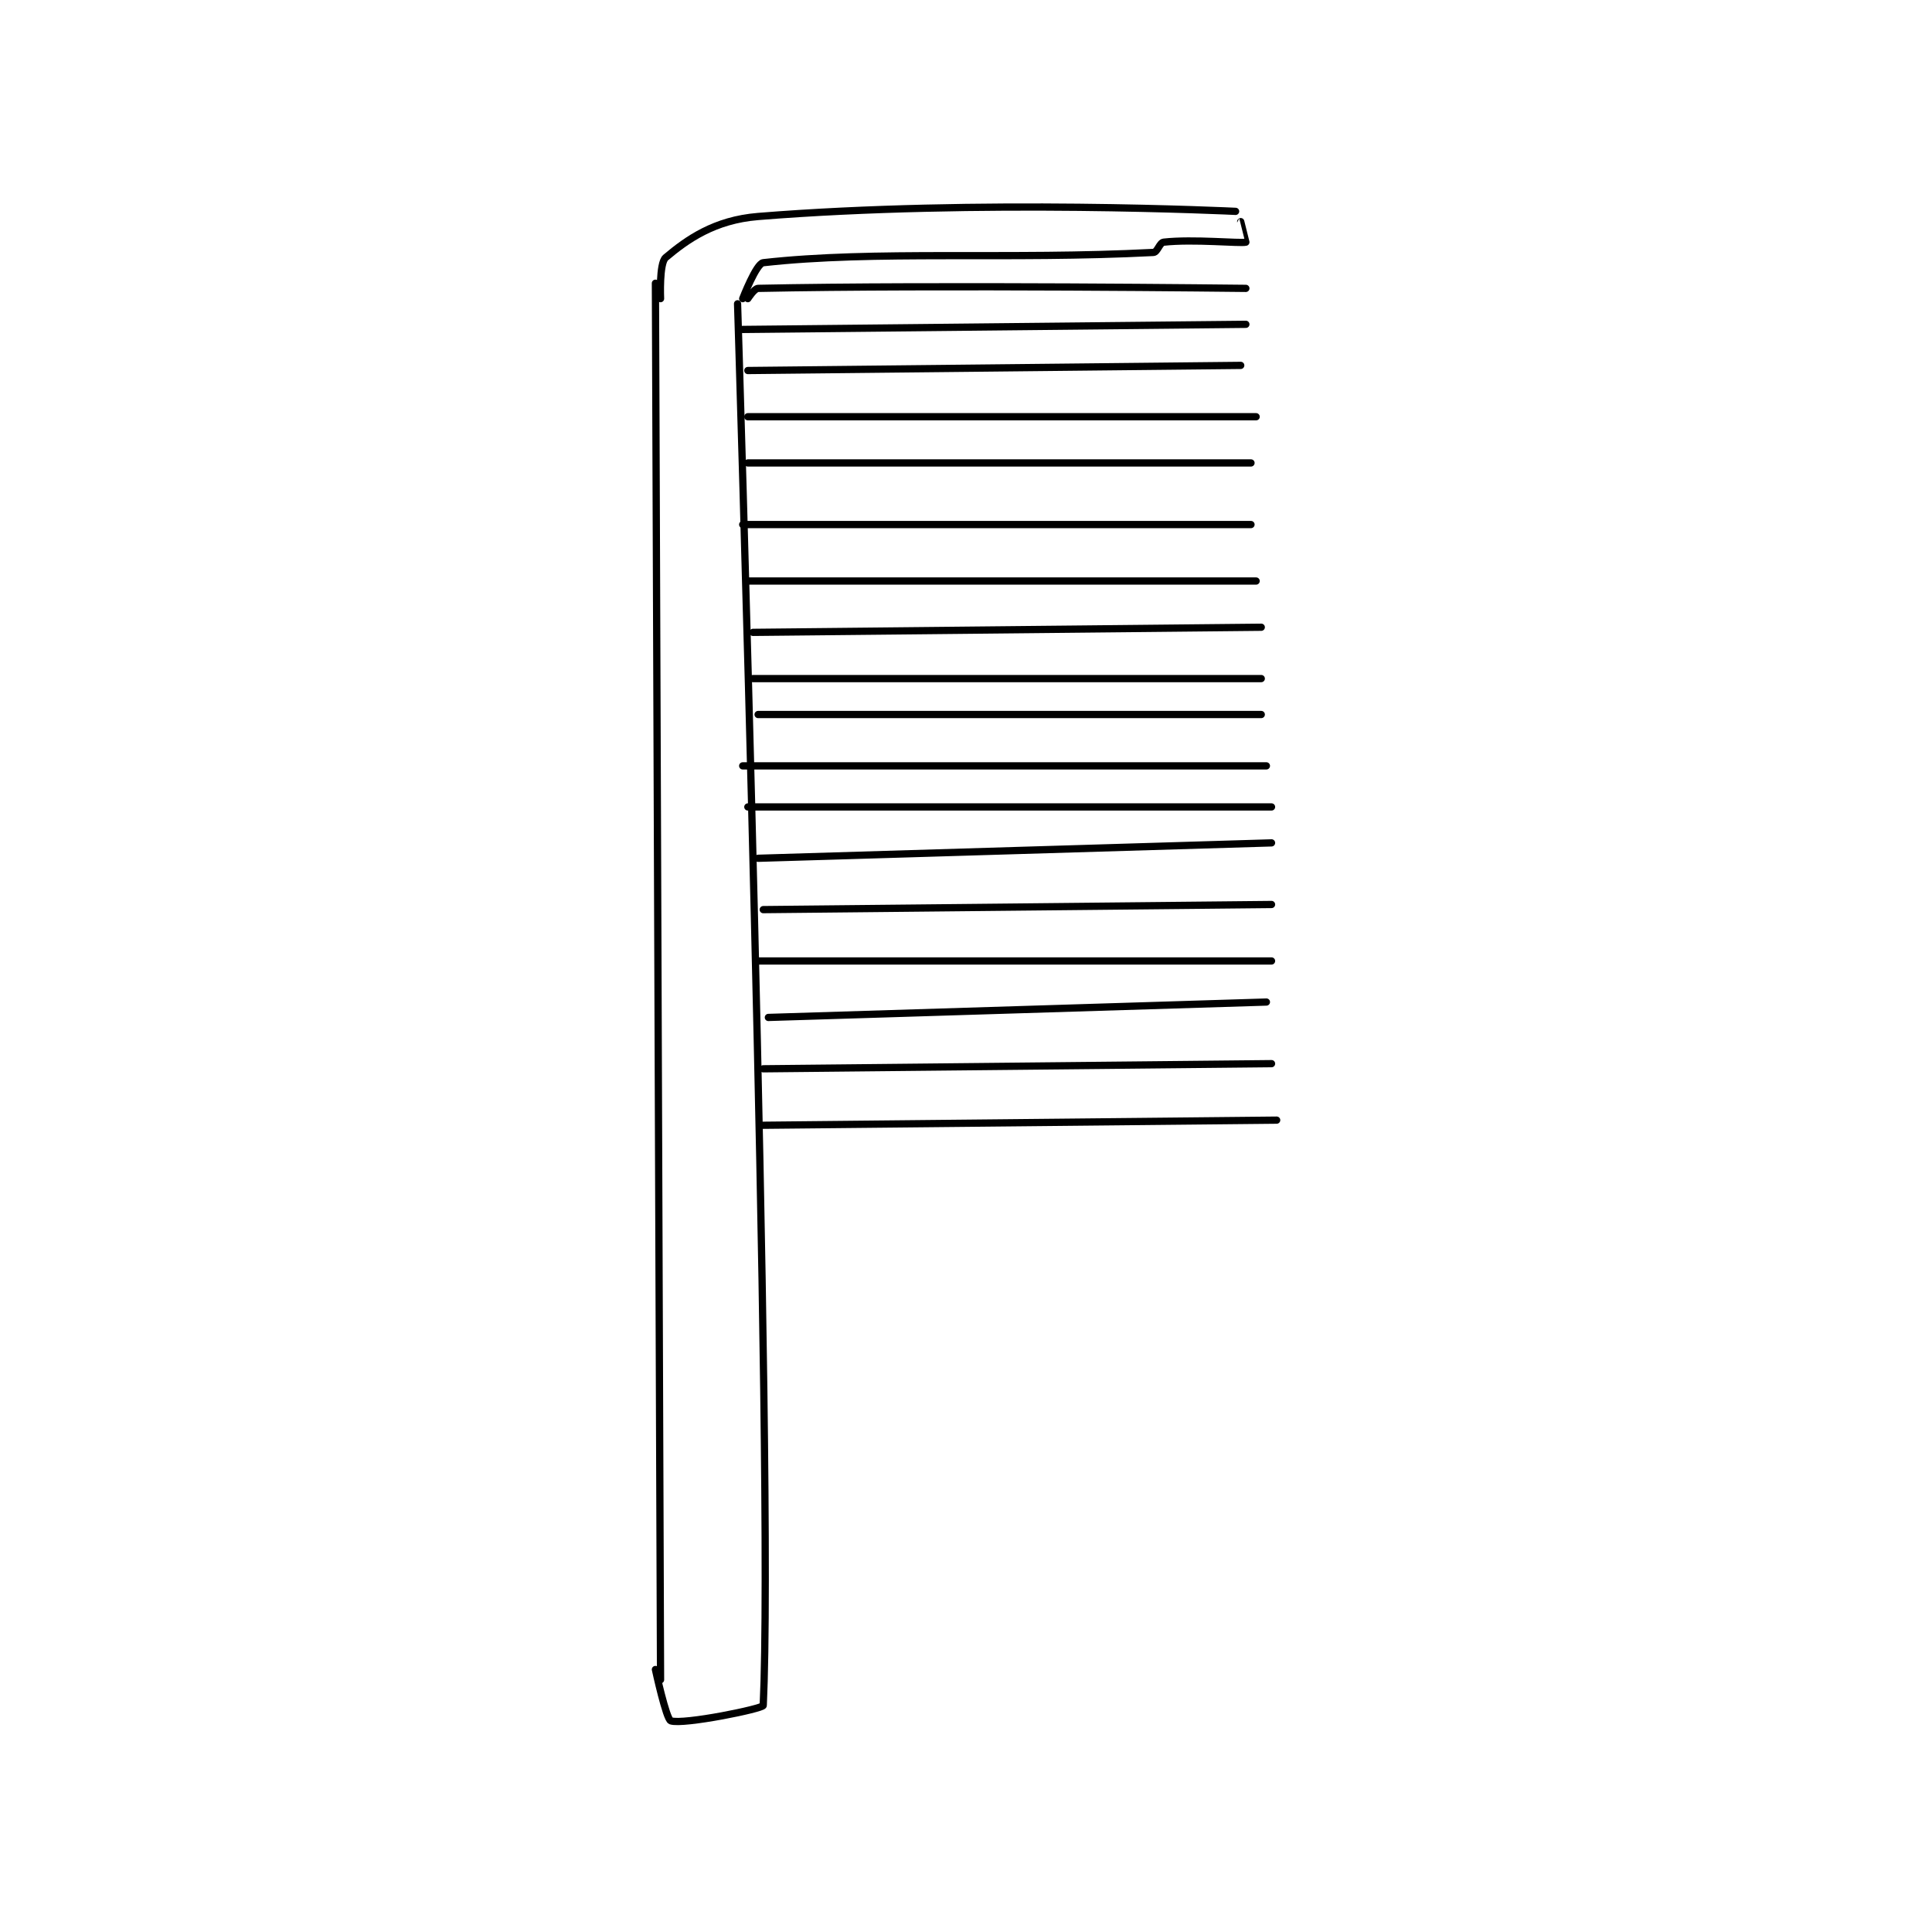 <?xml version="1.0" encoding="utf-8"?>
<!DOCTYPE svg PUBLIC "-//W3C//DTD SVG 1.1//EN" "http://www.w3.org/Graphics/SVG/1.1/DTD/svg11.dtd">
<svg viewBox="0 0 800 800" preserveAspectRatio="xMinYMin meet" xmlns="http://www.w3.org/2000/svg" version="1.1">
<g fill="none" stroke="black" stroke-linecap="round" stroke-linejoin="round" stroke-width="1.411">
<g transform="translate(271.394,87.52) scale(2.126) translate(-195,-116.417)">
<path id="0" d="M195 130.417 L196 402.417 "/>
<path id="1" d="M211 134.417 C211 134.417 218.106 362.714 216 407.417 C215.97 408.047 200.425 411.225 198 410.417 C197.097 410.116 195 400.417 195 400.417 "/>
<path id="2" d="M196 133.417 C196 133.417 195.699 126.512 197 125.417 C201.16 121.914 206.48 118.108 215 117.417 C257.529 113.968 308 116.417 308 116.417 "/>
<path id="3" d="M212 133.417 C212 133.417 214.637 126.57 216 126.417 C237.705 123.975 263.752 125.865 292 124.417 C292.78 124.377 293.2 122.505 294 122.417 C299.757 121.777 308.929 122.702 310 122.417 C310.005 122.415 309 118.417 309 118.417 "/>
<path id="4" d="M213 156.417 L312 156.417 "/>
<path id="5" d="M213 147.417 L309 146.417 "/>
<path id="6" d="M212 139.417 L310 138.417 "/>
<path id="7" d="M213 133.417 C213 133.417 214.257 131.432 215 131.417 C249.592 130.703 310 131.417 310 131.417 "/>
<path id="8" d="M213 165.417 L311 165.417 "/>
<path id="9" d="M212 177.417 L311 177.417 "/>
<path id="10" d="M213 188.417 L312 188.417 "/>
<path id="11" d="M214 198.417 L313 197.417 "/>
<path id="12" d="M214 207.417 L313 207.417 "/>
<path id="13" d="M215 214.417 L313 214.417 "/>
<path id="14" d="M212 224.417 L314 224.417 "/>
<path id="15" d="M213 232.417 L315 232.417 "/>
<path id="16" d="M215 242.417 L315 239.417 "/>
<path id="17" d="M216 252.417 L315 251.417 "/>
<path id="18" d="M215 262.417 L315 262.417 "/>
<path id="19" d="M217 273.417 L314 270.417 "/>
<path id="20" d="M216 283.417 L315 282.417 "/>
<path id="21" d="M216 294.417 L316 293.417 "/>
</g>
</g>
</svg>
